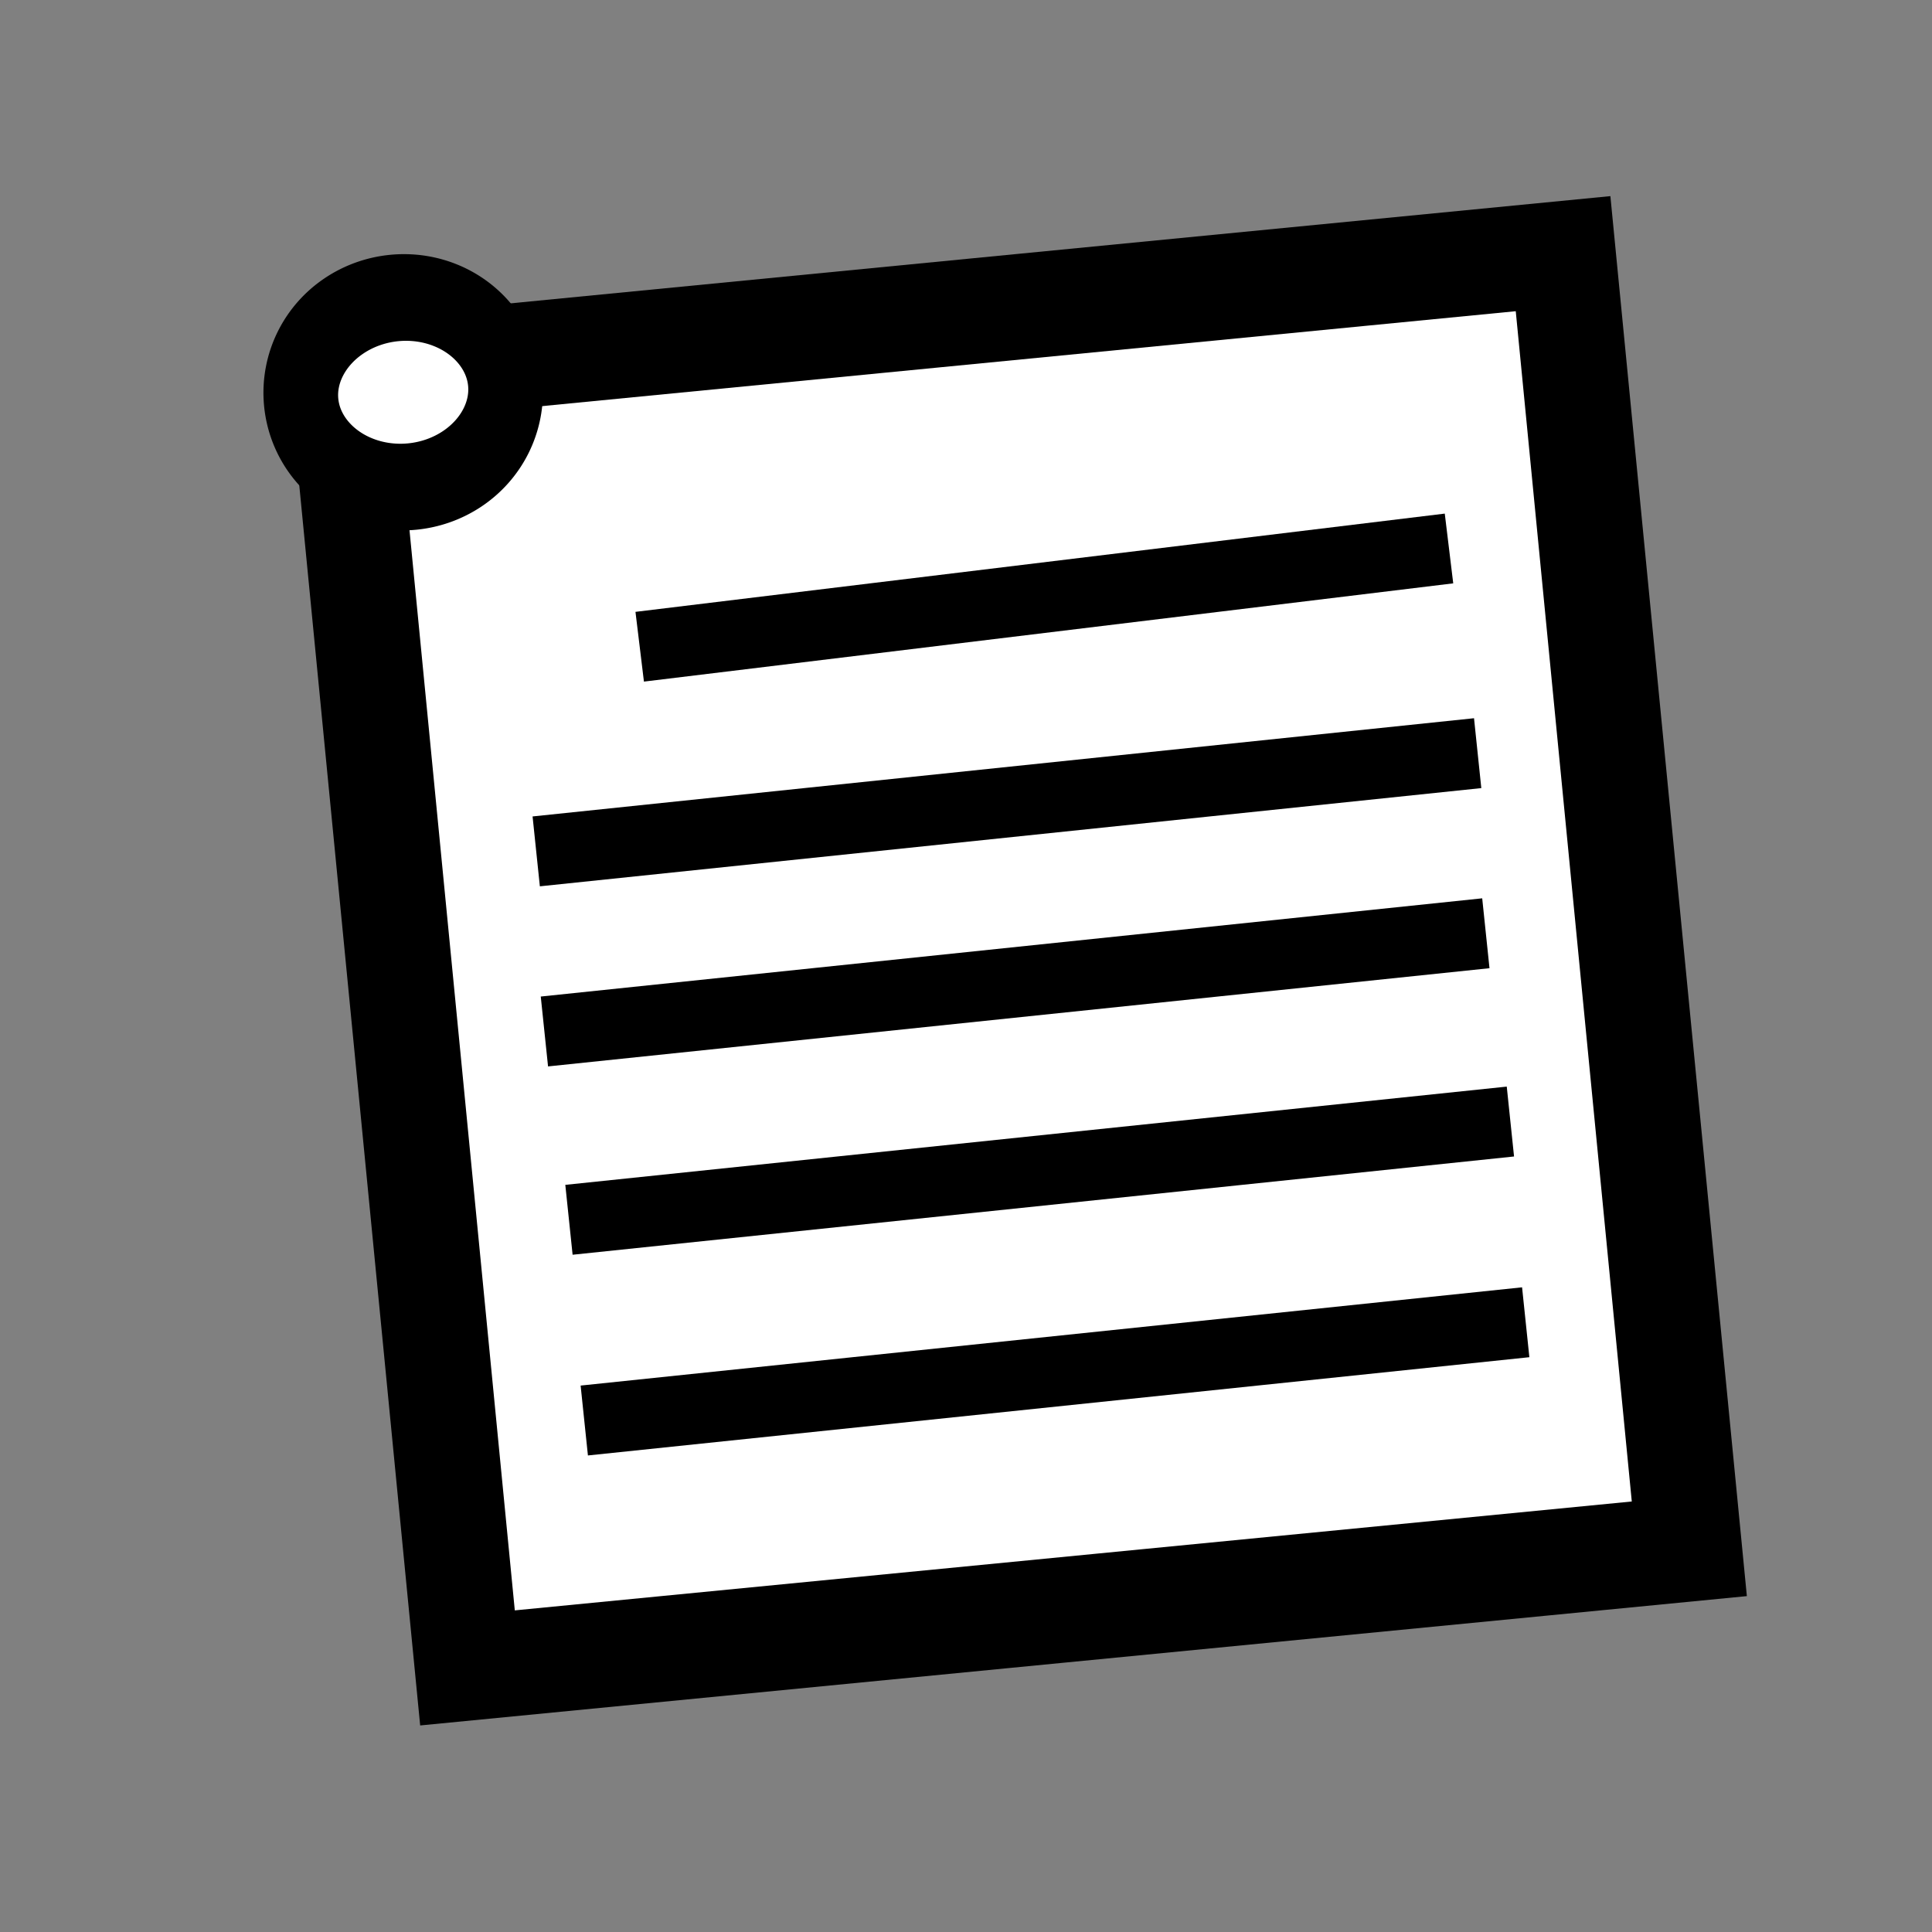 <?xml version="1.0" ?><!DOCTYPE svg  PUBLIC '-//W3C//DTD SVG 1.1//EN'  'http://www.w3.org/Graphics/SVG/1.1/DTD/svg11.dtd'><svg enable-background="new 0 0 55 55" height="55px" id="svg3757" inkscape:version="0.48.2 r9819" sodipodi:docname="annotate.svg" version="1.1" viewBox="0 0 55 55" width="55px" x="0px" xml:space="preserve" xmlns="http://www.w3.org/2000/svg" xmlns:cc="http://creativecommons.org/ns#" xmlns:dc="http://purl.org/dc/elements/1.1/" xmlns:inkscape="http://www.inkscape.org/namespaces/inkscape" xmlns:rdf="http://www.w3.org/1999/02/22-rdf-syntax-ns#" xmlns:sodipodi="http://sodipodi.sourceforge.net/DTD/sodipodi-0.dtd" xmlns:svg="http://www.w3.org/2000/svg" y="0px"><rect x="0" y="0" width="55" height="55" fill="#808080" stroke="none"/><defs id="defs3776"/><sodipodi:namedview bordercolor="#666666" borderopacity="1" gridtolerance="10" guidetolerance="10" id="namedview3774" inkscape:current-layer="clipping-text" inkscape:cx="19.546537" inkscape:cy="13.861893" inkscape:guide-bbox="true" inkscape:pageopacity="0" inkscape:pageshadow="2" inkscape:window-height="541" inkscape:window-maximized="1" inkscape:window-width="1024" inkscape:window-x="0" inkscape:window-y="27" inkscape:zoom="4.2909091" objecttolerance="10" pagecolor="#ffffff" showgrid="false" showguides="true"/><g display="block" id="clipping-text">
	
	
	
	
<rect height="37.055" id="rect3784" style="fill:#ffffff;stroke:#000000;stroke-opacity:1;stroke-width:3;stroke-miterlimit:4;stroke-dasharray:none;stroke-linejoin:miter" transform="matrix(0.995,-0.097,0.097,0.995,0,0)" width="34.958" x="8.641" y="11.508"/><path d="m 40.784,17.595 a 3.962,3.146 0 1 1 -7.924,0 3.962,3.146 0 1 1 7.924,0 z" id="path3782-9" sodipodi:cx="36.822033" sodipodi:cy="17.595339" sodipodi:rx="3.9618645" sodipodi:ry="3.1461864" sodipodi:type="arc" style="fill:#ffffff;stroke:#000000;stroke-width:2.882;stroke-miterlimit:4;stroke-opacity:1;stroke-dasharray:none" transform="matrix(0.733,-0.072,0.082,0.853,-16.955,-1.19)"/><path d="M 18.211,18.411 41.25,15.614" id="path3763" inkscape:connector-curvature="0" inkscape:connector-type="polyline" style="fill:none;stroke:#000000;stroke-width:2;stroke-linecap:butt;stroke-linejoin:miter;stroke-miterlimit:4;stroke-opacity:1;stroke-dasharray:none"/><path d="M 15.265,24.237 42.066,21.441" id="path3763-1" inkscape:connector-curvature="0" inkscape:connector-type="polyline" style="fill:none;stroke:#000000;stroke-width:2;stroke-linecap:butt;stroke-linejoin:miter;stroke-miterlimit:4;stroke-opacity:1;stroke-dasharray:none"/><path d="M 15.498,29.364 42.299,26.568" id="path3763-8" inkscape:connector-curvature="0" inkscape:connector-type="polyline" style="fill:none;stroke:#000000;stroke-width:2;stroke-linecap:butt;stroke-linejoin:miter;stroke-miterlimit:4;stroke-opacity:1;stroke-dasharray:none"/><path d="M 16.197,34.725 42.998,31.928" id="path3763-88" inkscape:connector-curvature="0" inkscape:connector-type="polyline" style="fill:none;stroke:#000000;stroke-width:2;stroke-linecap:butt;stroke-linejoin:miter;stroke-miterlimit:4;stroke-opacity:1;stroke-dasharray:none"/><path d="M 16.633,40.439 43.434,37.642" id="path3763-88-9" inkscape:connector-curvature="0" inkscape:connector-type="polyline" style="fill:none;stroke:#000000;stroke-width:2;stroke-linecap:butt;stroke-linejoin:miter;stroke-miterlimit:4;stroke-opacity:1;stroke-dasharray:none"/></g></svg>